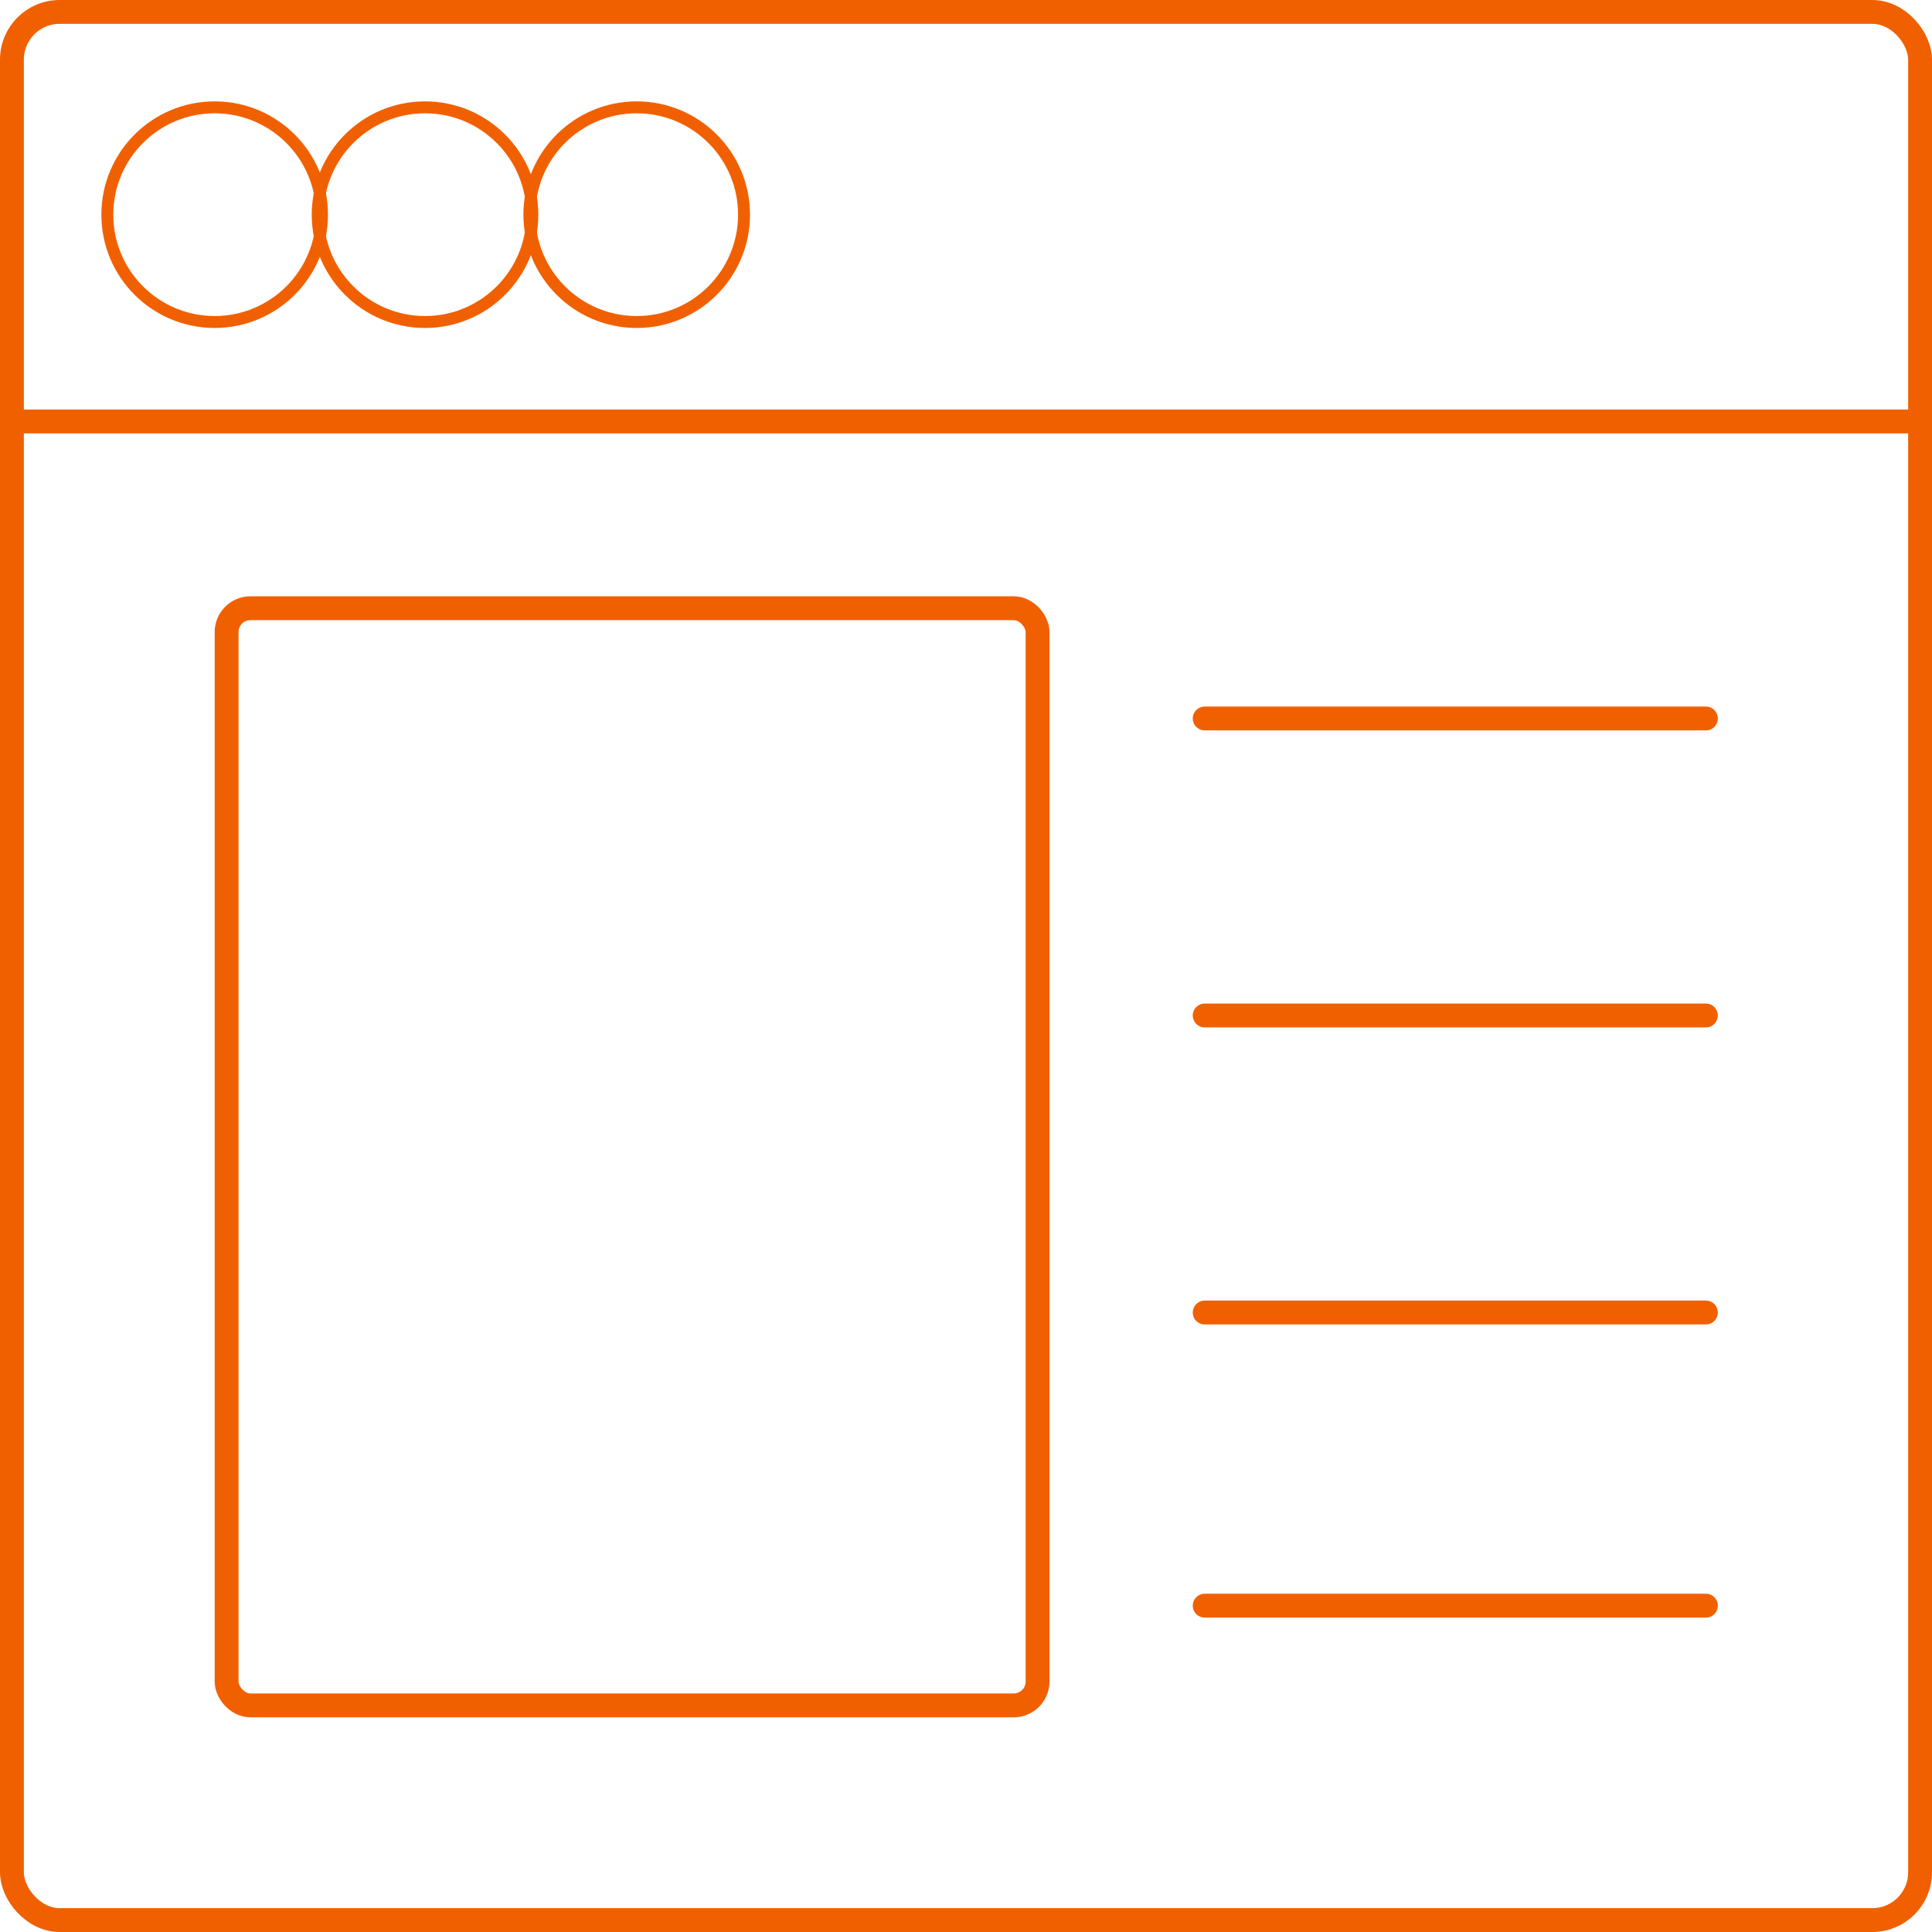 <svg xmlns="http://www.w3.org/2000/svg" width="81" height="81" viewBox="0 0 81 81">
  <g id="Group_6016" data-name="Group 6016" transform="translate(-1214.5 -2228.5)">
    <g id="icon" transform="translate(1215 2229)">
      <rect id="Rectangle-12" width="80" height="80" rx="2" fill="none" stroke="#f16000" stroke-width="1"/>
      <rect id="Rectangle_1122" data-name="Rectangle 1122" width="34" height="46" rx="1" transform="translate(9 25)" fill="none" stroke="#f16000" stroke-width="1"/>
      <path id="Line" d="M2.5,6.5H81.353" transform="translate(-1.927 10.67)" fill="none" stroke="#f16000" stroke-linecap="square" stroke-width="1" fill-rule="evenodd"/>
      <path id="Line-2" data-name="Line" d="M14.5,9.5H35.514" transform="translate(35.507 20.123)" fill="none" stroke="#f16000" stroke-linecap="round" stroke-width="1" fill-rule="evenodd"/>
      <path id="Line-3" data-name="Line" d="M14.5,12.5H35.514" transform="translate(35.507 29.575)" fill="none" stroke="#f16000" stroke-linecap="round" stroke-width="1" fill-rule="evenodd"/>
      <path id="Line-4" data-name="Line" d="M14.5,15.5H35.514" transform="translate(35.507 39.028)" fill="none" stroke="#f16000" stroke-linecap="round" stroke-width="1" fill-rule="evenodd"/>
      <path id="Line-5" data-name="Line" d="M14.5,18.5H35.514" transform="translate(35.507 48.318)" fill="none" stroke="#f16000" stroke-linecap="round" stroke-width="1" fill-rule="evenodd"/>
      <circle id="Oval-7" cx="4.5" cy="4.5" r="4.5" transform="translate(4 4)" fill="none" stroke="#f16000" stroke-width="0.5"/>
      <circle id="Oval-7-2" data-name="Oval-7" cx="4.5" cy="4.5" r="4.5" transform="translate(12.819 4)" fill="none" stroke="#f16000" stroke-width="0.5"/>
      <circle id="Oval-7-3" data-name="Oval-7" cx="4.5" cy="4.5" r="4.5" transform="translate(21.694 4)" fill="none" stroke="#f16000" stroke-width="0.5"/>
    </g>
  </g>
</svg>
